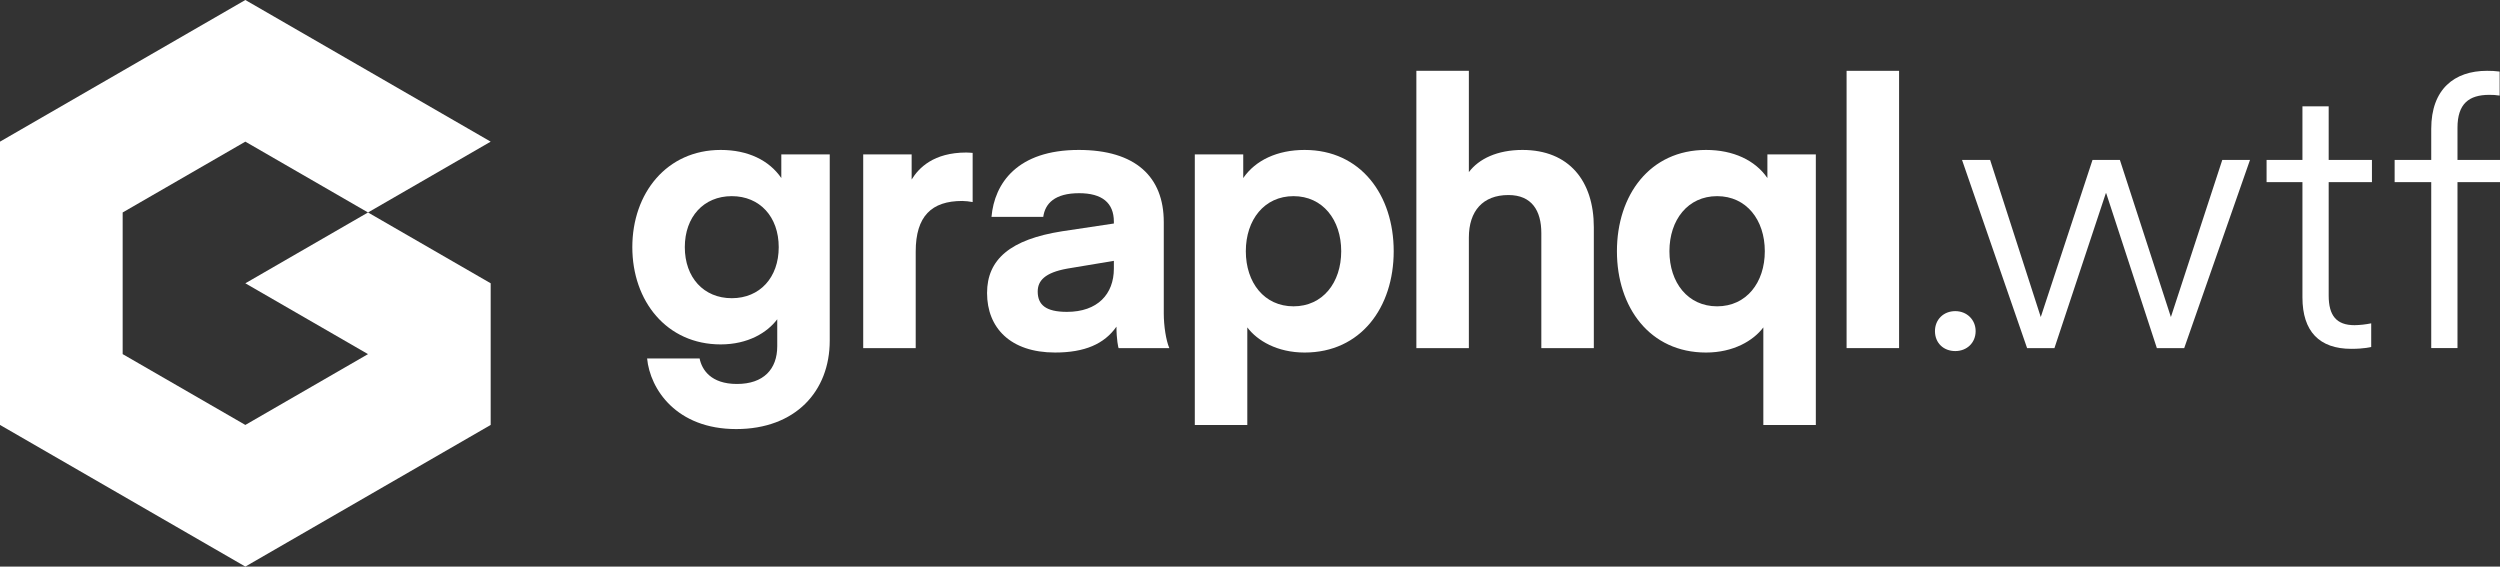 <?xml version="1.0" encoding="UTF-8" standalone="no"?>
<!DOCTYPE svg PUBLIC "-//W3C//DTD SVG 1.1//EN" "http://www.w3.org/Graphics/SVG/1.1/DTD/svg11.dtd">
<svg xmlns="http://www.w3.org/2000/svg" xmlns:xlink="http://www.w3.org/1999/xlink" version="1.1" width="264.744pt" height="60pt" viewBox="0 0 264.744 60">
<rect x="0" y="0" width="264.744" height="60" fill="#333333" stroke="none"/>
<g enable-background="new">
<path transform="matrix(1,0,0,-1,0,60)" d="M 51.962 45 L 38.971 52.5 L 25.981 60 L 0 45 L 0 15 L 25.981 0 L 51.962 15 L 51.962 30 L 38.971 37.5 L 51.962 45 Z M 38.971 22.5 L 25.981 15 L 12.99 22.5 L 12.99 37.5 L 25.981 45 L 38.971 37.5 L 25.981 30 L 38.971 22.5 Z " fill="#ffffff"/>
<path transform="matrix(1,0,0,-1,66.961,45.437)" d="M 15.778 29.089 L 20.906 29.089 L 20.906 9.357 C 20.906 3.993 17.265 -0 11.001 -0 C 4.659 -0 1.879 4.228 1.566 7.478 L 7.125 7.478 C 7.36 6.303 8.3 4.776 11.08 4.776 C 13.898 4.776 15.347 6.342 15.347 8.77 L 15.347 11.628 C 14.29 10.218 12.254 8.965 9.357 8.965 C 3.641 8.965 0 13.546 0 19.262 C 0 24.978 3.641 29.559 9.357 29.559 C 12.254 29.559 14.486 28.462 15.778 26.583 L 15.778 29.089 Z M 10.532 24.665 C 7.556 24.665 5.559 22.472 5.559 19.262 C 5.559 16.052 7.556 13.859 10.532 13.859 C 13.507 13.859 15.504 16.052 15.504 19.262 C 15.504 22.472 13.507 24.665 10.532 24.665 Z " fill="#ffffff"/>
<path transform="matrix(1,0,0,-1,91.412,36.863)" d="M 11.589 15.465 C 11.227 15.534 10.86 15.574 10.492 15.582 C 7.243 15.582 5.559 13.977 5.559 10.219 L 5.559 0 L 0 0 L 0 20.515 L 5.129 20.515 L 5.129 17.853 C 5.873 19.067 7.439 20.711 10.923 20.711 C 11.119 20.711 11.589 20.672 11.589 20.672 L 11.589 15.465 Z " fill="#ffffff"/>
<path transform="matrix(1,0,0,-1,104.527,37.332)" d="M 0 6.303 C 0 9.865 2.466 11.98 7.948 12.841 L 13.429 13.663 L 13.429 13.859 C 13.429 15.856 12.176 16.873 9.749 16.873 C 7.165 16.873 6.147 15.777 5.951 14.368 L .47 14.368 C .783 17.931 3.21 21.454 9.709 21.454 C 15.739 21.454 18.714 18.596 18.714 13.82 L 18.714 4.149 C 18.714 2.818 18.949 1.291 19.301 .469 L 13.938 .469 C 13.898 .469 13.703 1.409 13.703 2.74 C 12.411 .9 10.336 -0 7.204 -0 C 2.466 -0 0 2.623 0 6.303 Z M 8.496 8.887 C 6.108 8.456 5.364 7.595 5.364 6.459 C 5.364 5.05 6.225 4.306 8.457 4.306 C 11.706 4.306 13.429 6.185 13.429 8.887 L 13.429 9.709 L 8.496 8.887 Z " fill="#ffffff"/>
<path transform="matrix(1,0,0,-1,126.527,45.006)" d="M 5.559 -0 L 0 -0 L 0 28.658 L 5.129 28.658 L 5.129 26.152 C 6.421 28.032 8.731 29.128 11.628 29.128 C 17.579 29.128 21.063 24.352 21.063 18.401 C 21.063 12.45 17.579 7.673 11.628 7.673 C 8.731 7.673 6.616 8.926 5.559 10.336 L 5.559 -0 Z M 10.453 12.567 C 13.546 12.567 15.504 15.073 15.504 18.401 C 15.504 21.728 13.546 24.234 10.453 24.234 C 7.36 24.234 5.403 21.728 5.403 18.401 C 5.403 15.073 7.36 12.567 10.453 12.567 Z " fill="#ffffff"/>
<path transform="matrix(1,0,0,-1,149.99,36.863)" d="M 5.559 18.636 C 6.616 20.045 8.574 20.985 11.236 20.985 C 16.169 20.985 18.792 17.696 18.792 12.803 L 18.792 0 L 13.233 0 L 13.233 12.176 C 13.233 14.564 12.215 16.209 9.749 16.209 C 7.047 16.209 5.559 14.525 5.559 11.706 L 5.559 0 L 0 0 L 0 29.363 L 5.559 29.363 L 5.559 18.636 Z " fill="#ffffff"/>
<path transform="matrix(1,0,0,-1,171.229,45.006)" d="M 9.435 7.673 C 3.484 7.673 0 12.45 0 18.401 C 0 24.352 3.484 29.128 9.435 29.128 C 12.332 29.128 14.642 28.032 15.934 26.152 L 15.934 28.658 L 21.063 28.658 L 21.063 -0 L 15.504 -0 L 15.504 10.336 C 14.447 8.926 12.332 7.673 9.435 7.673 Z M 10.61 24.234 C 7.517 24.234 5.559 21.728 5.559 18.401 C 5.559 15.073 7.517 12.567 10.61 12.567 C 13.703 12.567 15.66 15.073 15.66 18.401 C 15.66 21.728 13.703 24.234 10.61 24.234 Z " fill="#ffffff"/>
<path transform="matrix(1,0,0,-1,195.549,36.863)" d="M 0 0 L 0 29.363 L 5.559 29.363 L 5.559 0 L 0 0 Z " fill="#ffffff"/>
<path transform="matrix(1,0,0,-1,204.908,37.177)" d="M 0 2.114 C 0 3.328 .9 4.229 2.153 4.229 C 3.367 4.229 4.307 3.328 4.307 2.114 C 4.307 .862 3.367 0 2.153 0 C .9 0 0 .862 0 2.114 Z " fill="#ffffff"/>
<path transform="matrix(1,0,0,-1,207.773,36.863)" d="M 15.269 16.404 L 15.23 16.404 L 9.788 0 L 6.891 0 L 0 19.928 L 2.975 19.928 L 8.339 3.289 L 13.82 19.928 L 16.717 19.928 L 22.12 3.289 L 27.562 19.928 L 30.498 19.928 L 23.53 0 L 20.632 0 L 15.269 16.404 Z " fill="#ffffff"/>
<path transform="matrix(1,0,0,-1,240.025,36.941)" d="M 11.08 .196 C 11.08 .196 10.375 -0 8.966 -0 C 5.599 -0 3.798 1.84 3.798 5.442 L 3.798 17.657 L 0 17.657 L 0 20.006 L 3.798 20.006 L 3.798 25.683 L 6.577 25.683 L 6.577 20.006 L 11.158 20.006 L 11.158 17.657 L 6.577 17.657 L 6.577 5.637 C 6.577 3.523 7.399 2.505 9.318 2.505 C 9.91 2.516 10.5 2.582 11.08 2.701 L 11.08 .196 Z " fill="#ffffff"/>
<path transform="matrix(1,0,0,-1,253.586,36.866)" d="M 3.876 23.22 C 3.876 27.409 6.303 29.367 9.788 29.367 C 10.233 29.371 10.677 29.345 11.119 29.288 L 11.119 26.744 C 10.756 26.802 10.39 26.828 10.023 26.822 C 7.869 26.822 6.656 25.882 6.656 23.337 L 6.656 19.931 L 11.158 19.931 L 11.158 17.582 L 6.656 17.582 L 6.656 .004 L 3.876 .004 L 3.876 17.582 L 0 17.582 L 0 19.931 L 3.876 19.931 L 3.876 23.22 Z " fill="#ffffff"/>
</g>
</svg>
